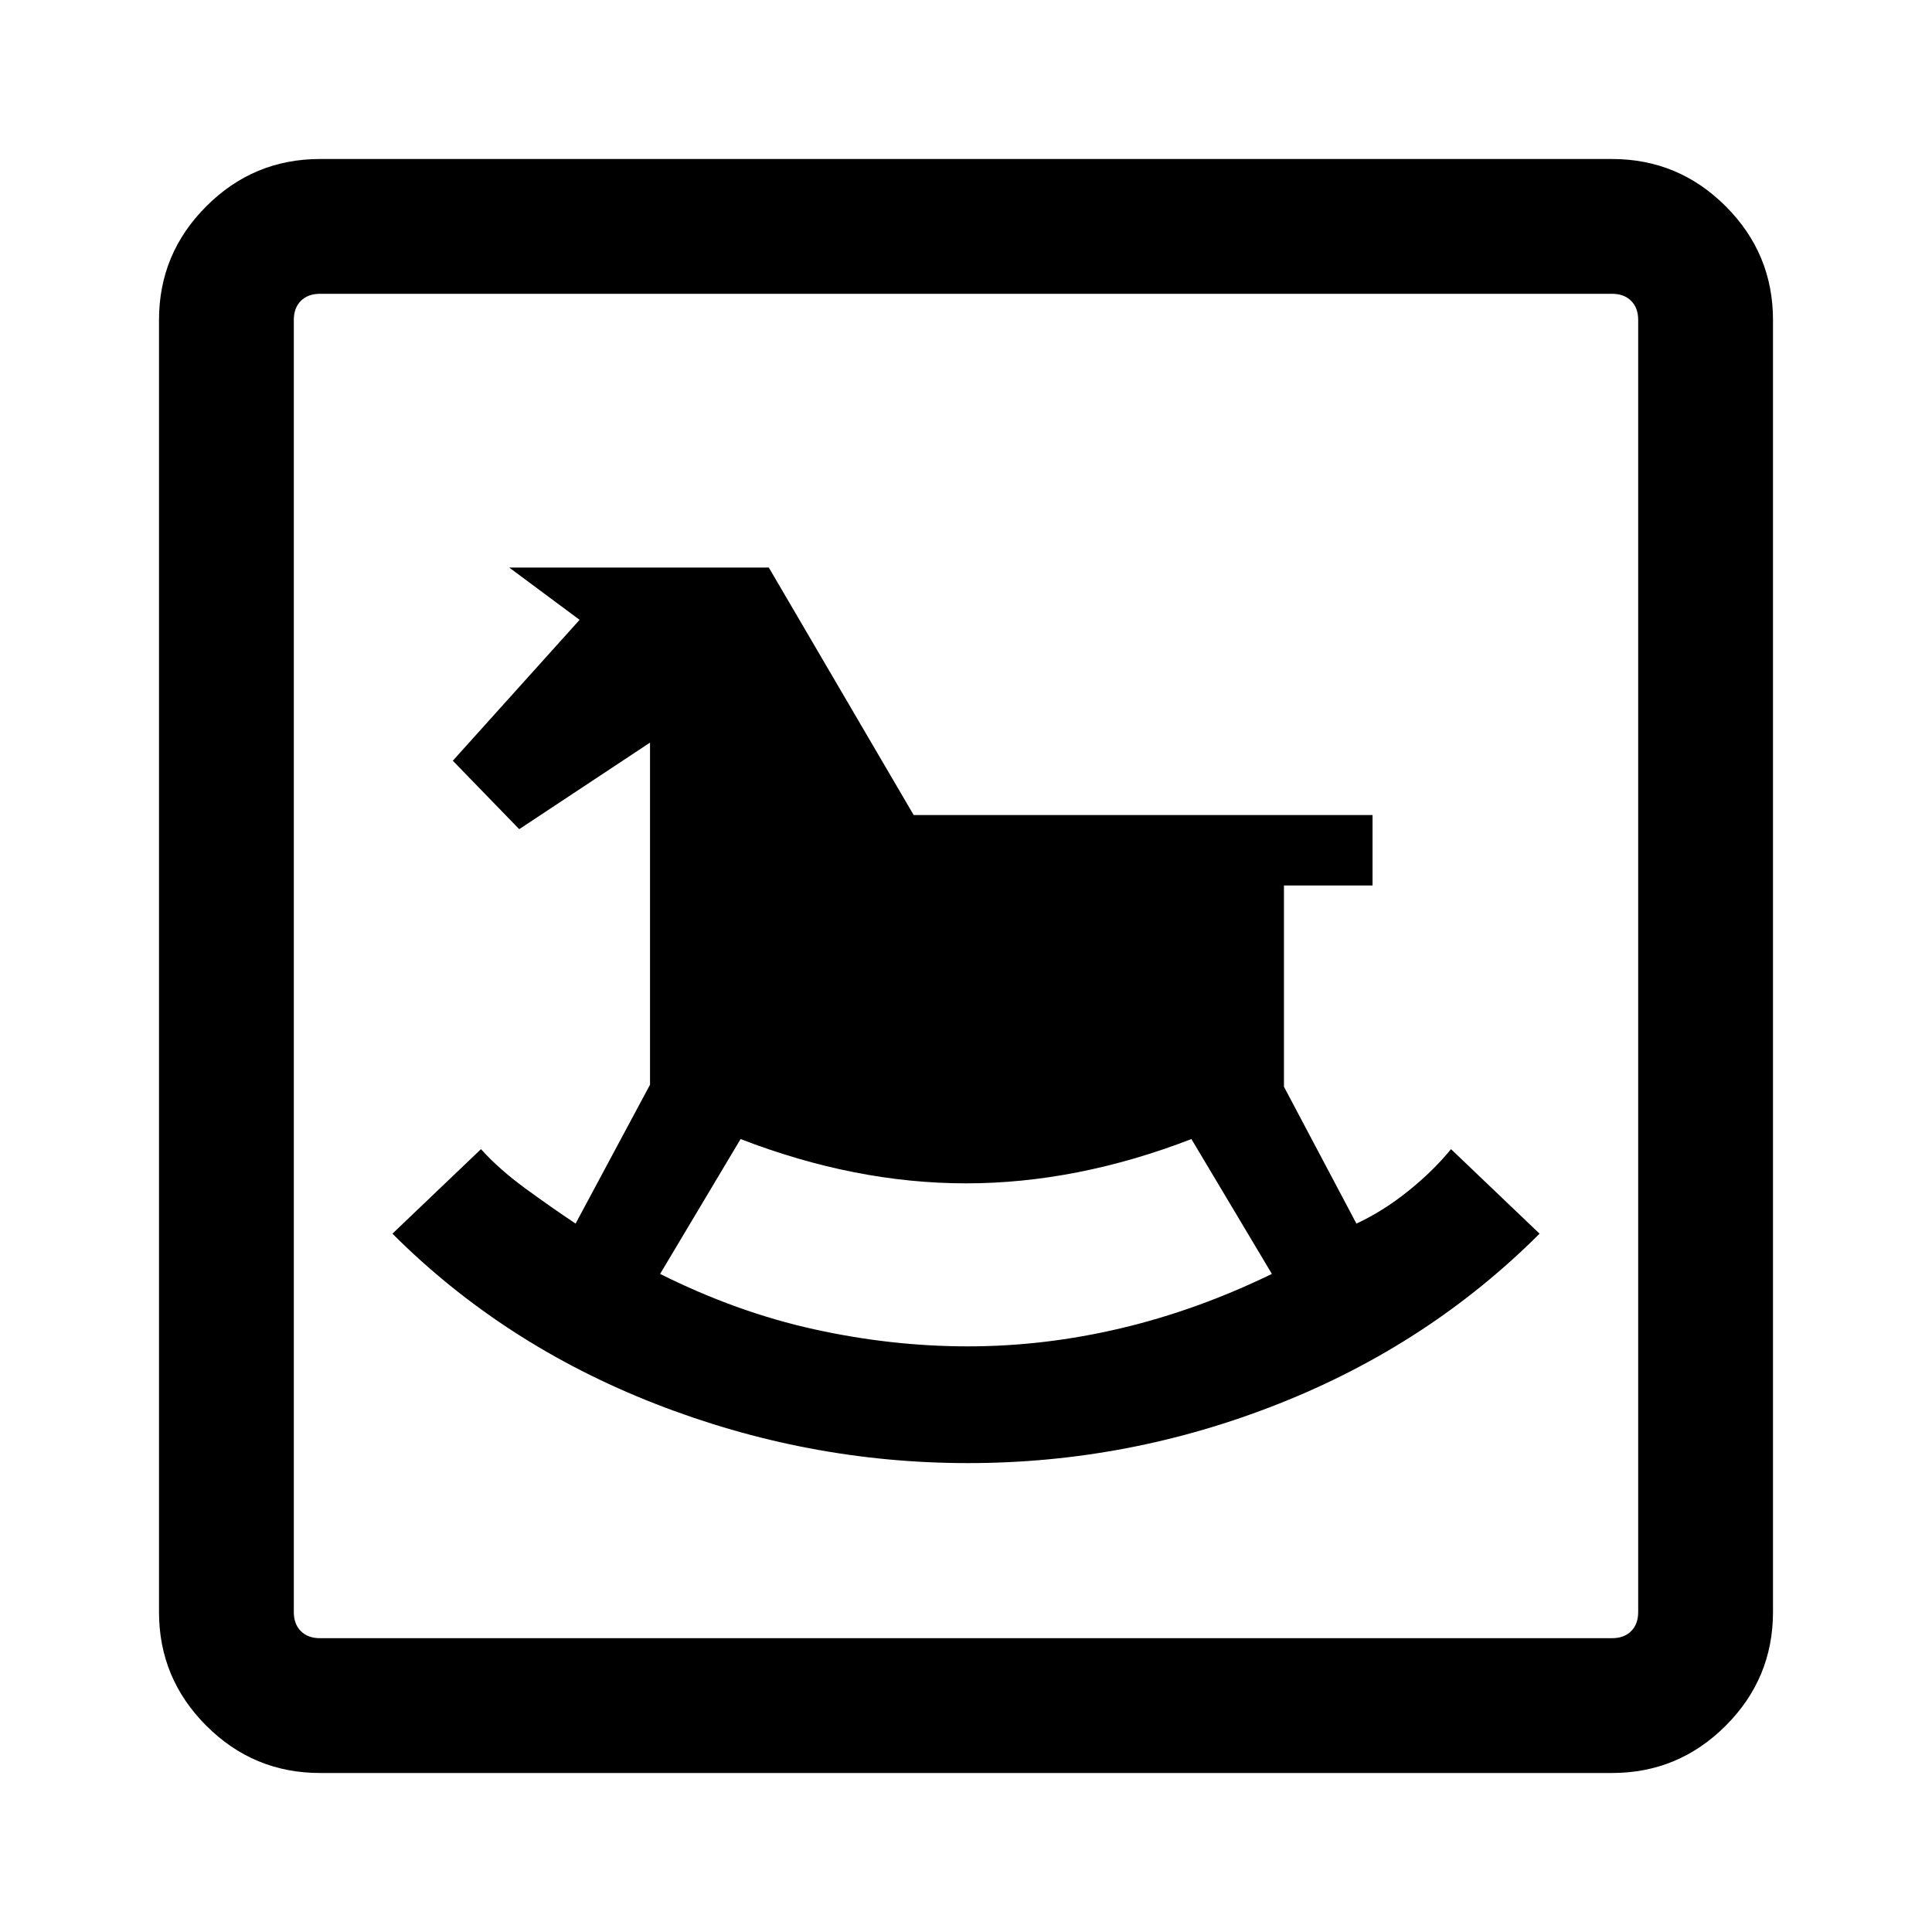 <svg xmlns="http://www.w3.org/2000/svg" height="40" width="40"><path d="M20.042 30.292Q23.375 30.292 26.479 29.062Q29.583 27.833 31.875 25.542L30.042 23.792Q29.667 24.25 29.146 24.667Q28.625 25.083 28.083 25.333L26.583 22.5V18.333H28.417V16.875H18.917L15.917 11.75H10.542L12 12.833L9.375 15.75L10.75 17.167L13.458 15.375V22.458L11.917 25.333Q11.417 25 10.875 24.604Q10.333 24.208 9.958 23.792L8.125 25.542Q10.417 27.833 13.562 29.062Q16.708 30.292 20.042 30.292ZM20.042 27.875Q18.458 27.875 16.854 27.521Q15.25 27.167 13.667 26.375L15.333 23.583Q17.708 24.5 20 24.5Q22.292 24.5 24.667 23.583L26.333 26.375Q24.792 27.125 23.208 27.5Q21.625 27.875 20.042 27.875ZM6.625 36.708Q5.25 36.708 4.271 35.729Q3.292 34.75 3.292 33.375V6.625Q3.292 5.25 4.271 4.271Q5.25 3.292 6.625 3.292H33.375Q34.75 3.292 35.729 4.271Q36.708 5.25 36.708 6.625V33.375Q36.708 34.75 35.729 35.729Q34.75 36.708 33.375 36.708ZM6.625 33.917H33.375Q33.625 33.917 33.771 33.771Q33.917 33.625 33.917 33.375V6.625Q33.917 6.375 33.771 6.229Q33.625 6.083 33.375 6.083H6.625Q6.375 6.083 6.229 6.229Q6.083 6.375 6.083 6.625V33.375Q6.083 33.625 6.229 33.771Q6.375 33.917 6.625 33.917ZM6.083 33.917Q6.083 33.917 6.083 33.771Q6.083 33.625 6.083 33.375V6.625Q6.083 6.375 6.083 6.229Q6.083 6.083 6.083 6.083Q6.083 6.083 6.083 6.229Q6.083 6.375 6.083 6.625V33.375Q6.083 33.625 6.083 33.771Q6.083 33.917 6.083 33.917Z"/></svg>